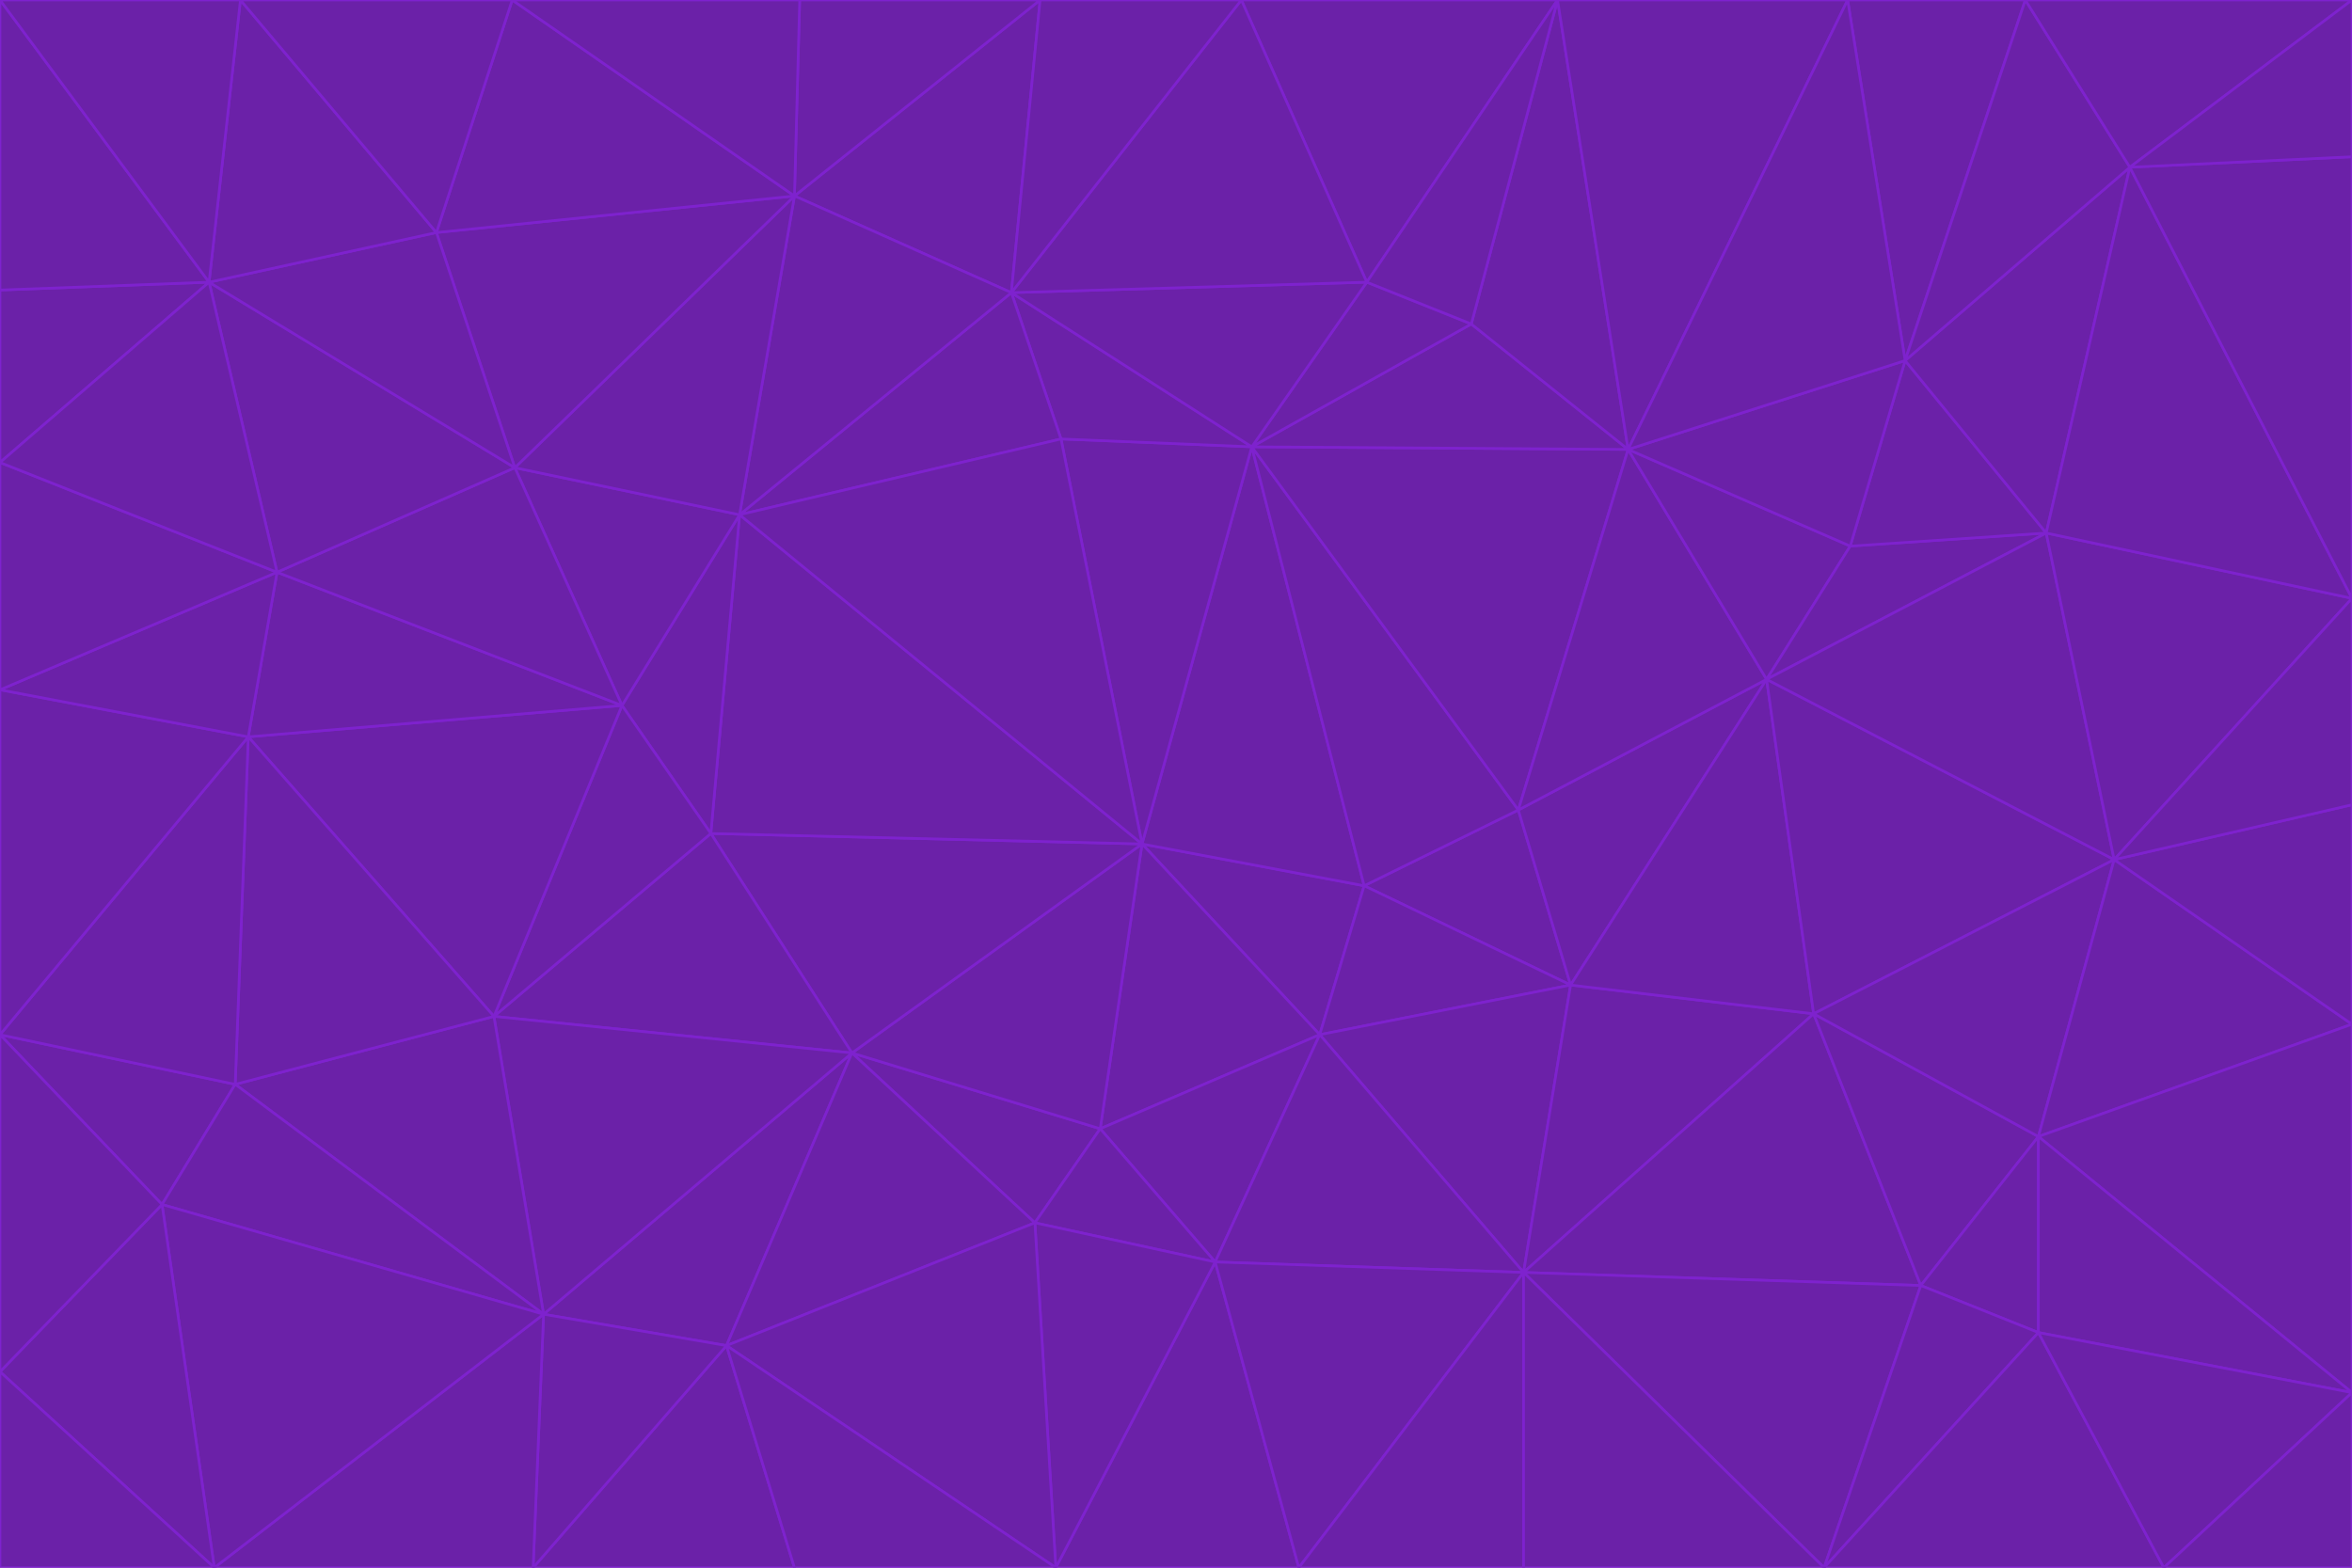 <svg id="visual" viewBox="0 0 900 600" width="900" height="600" xmlns="http://www.w3.org/2000/svg" xmlns:xlink="http://www.w3.org/1999/xlink" version="1.1"><g stroke-width="1" stroke-linejoin="bevel"><path d="M437 323L505 396L522 339Z" fill="#6b21a8" stroke="#7e22ce"></path><path d="M437 323L421 432L505 396Z" fill="#6b21a8" stroke="#7e22ce"></path><path d="M601 377L581 310L522 339Z" fill="#6b21a8" stroke="#7e22ce"></path><path d="M522 339L479 171L437 323Z" fill="#6b21a8" stroke="#7e22ce"></path><path d="M421 432L465 483L505 396Z" fill="#6b21a8" stroke="#7e22ce"></path><path d="M505 396L601 377L522 339Z" fill="#6b21a8" stroke="#7e22ce"></path><path d="M583 487L601 377L505 396Z" fill="#6b21a8" stroke="#7e22ce"></path><path d="M326 403L396 468L421 432Z" fill="#6b21a8" stroke="#7e22ce"></path><path d="M421 432L396 468L465 483Z" fill="#6b21a8" stroke="#7e22ce"></path><path d="M437 323L326 403L421 432Z" fill="#6b21a8" stroke="#7e22ce"></path><path d="M465 483L583 487L505 396Z" fill="#6b21a8" stroke="#7e22ce"></path><path d="M581 310L479 171L522 339Z" fill="#6b21a8" stroke="#7e22ce"></path><path d="M437 323L272 319L326 403Z" fill="#6b21a8" stroke="#7e22ce"></path><path d="M479 171L406 168L437 323Z" fill="#6b21a8" stroke="#7e22ce"></path><path d="M283 197L272 319L437 323Z" fill="#6b21a8" stroke="#7e22ce"></path><path d="M583 487L694 388L601 377Z" fill="#6b21a8" stroke="#7e22ce"></path><path d="M601 377L676 260L581 310Z" fill="#6b21a8" stroke="#7e22ce"></path><path d="M581 310L623 172L479 171Z" fill="#6b21a8" stroke="#7e22ce"></path><path d="M694 388L676 260L601 377Z" fill="#6b21a8" stroke="#7e22ce"></path><path d="M676 260L623 172L581 310Z" fill="#6b21a8" stroke="#7e22ce"></path><path d="M479 171L387 112L406 168Z" fill="#6b21a8" stroke="#7e22ce"></path><path d="M404 600L497 600L465 483Z" fill="#6b21a8" stroke="#7e22ce"></path><path d="M465 483L497 600L583 487Z" fill="#6b21a8" stroke="#7e22ce"></path><path d="M583 487L735 492L694 388Z" fill="#6b21a8" stroke="#7e22ce"></path><path d="M404 600L465 483L396 468Z" fill="#6b21a8" stroke="#7e22ce"></path><path d="M623 172L563 124L479 171Z" fill="#6b21a8" stroke="#7e22ce"></path><path d="M387 112L283 197L406 168Z" fill="#6b21a8" stroke="#7e22ce"></path><path d="M406 168L283 197L437 323Z" fill="#6b21a8" stroke="#7e22ce"></path><path d="M283 197L238 270L272 319Z" fill="#6b21a8" stroke="#7e22ce"></path><path d="M208 503L278 515L326 403Z" fill="#6b21a8" stroke="#7e22ce"></path><path d="M563 124L523 108L479 171Z" fill="#6b21a8" stroke="#7e22ce"></path><path d="M189 389L326 403L272 319Z" fill="#6b21a8" stroke="#7e22ce"></path><path d="M326 403L278 515L396 468Z" fill="#6b21a8" stroke="#7e22ce"></path><path d="M278 515L404 600L396 468Z" fill="#6b21a8" stroke="#7e22ce"></path><path d="M523 108L387 112L479 171Z" fill="#6b21a8" stroke="#7e22ce"></path><path d="M497 600L583 600L583 487Z" fill="#6b21a8" stroke="#7e22ce"></path><path d="M676 260L708 209L623 172Z" fill="#6b21a8" stroke="#7e22ce"></path><path d="M623 172L596 0L563 124Z" fill="#6b21a8" stroke="#7e22ce"></path><path d="M783 204L708 209L676 260Z" fill="#6b21a8" stroke="#7e22ce"></path><path d="M238 270L189 389L272 319Z" fill="#6b21a8" stroke="#7e22ce"></path><path d="M698 600L735 492L583 487Z" fill="#6b21a8" stroke="#7e22ce"></path><path d="M694 388L809 329L676 260Z" fill="#6b21a8" stroke="#7e22ce"></path><path d="M204 600L304 600L278 515Z" fill="#6b21a8" stroke="#7e22ce"></path><path d="M278 515L304 600L404 600Z" fill="#6b21a8" stroke="#7e22ce"></path><path d="M189 389L208 503L326 403Z" fill="#6b21a8" stroke="#7e22ce"></path><path d="M735 492L780 435L694 388Z" fill="#6b21a8" stroke="#7e22ce"></path><path d="M398 0L304 75L387 112Z" fill="#6b21a8" stroke="#7e22ce"></path><path d="M387 112L304 75L283 197Z" fill="#6b21a8" stroke="#7e22ce"></path><path d="M283 197L197 179L238 270Z" fill="#6b21a8" stroke="#7e22ce"></path><path d="M238 270L95 282L189 389Z" fill="#6b21a8" stroke="#7e22ce"></path><path d="M304 75L197 179L283 197Z" fill="#6b21a8" stroke="#7e22ce"></path><path d="M583 600L698 600L583 487Z" fill="#6b21a8" stroke="#7e22ce"></path><path d="M735 492L780 510L780 435Z" fill="#6b21a8" stroke="#7e22ce"></path><path d="M783 204L729 138L708 209Z" fill="#6b21a8" stroke="#7e22ce"></path><path d="M708 209L729 138L623 172Z" fill="#6b21a8" stroke="#7e22ce"></path><path d="M596 0L475 0L523 108Z" fill="#6b21a8" stroke="#7e22ce"></path><path d="M523 108L475 0L387 112Z" fill="#6b21a8" stroke="#7e22ce"></path><path d="M780 435L809 329L694 388Z" fill="#6b21a8" stroke="#7e22ce"></path><path d="M698 600L780 510L735 492Z" fill="#6b21a8" stroke="#7e22ce"></path><path d="M780 435L900 392L809 329Z" fill="#6b21a8" stroke="#7e22ce"></path><path d="M809 329L783 204L676 260Z" fill="#6b21a8" stroke="#7e22ce"></path><path d="M596 0L523 108L563 124Z" fill="#6b21a8" stroke="#7e22ce"></path><path d="M475 0L398 0L387 112Z" fill="#6b21a8" stroke="#7e22ce"></path><path d="M208 503L204 600L278 515Z" fill="#6b21a8" stroke="#7e22ce"></path><path d="M82 600L204 600L208 503Z" fill="#6b21a8" stroke="#7e22ce"></path><path d="M707 0L596 0L623 172Z" fill="#6b21a8" stroke="#7e22ce"></path><path d="M106 219L95 282L238 270Z" fill="#6b21a8" stroke="#7e22ce"></path><path d="M189 389L90 415L208 503Z" fill="#6b21a8" stroke="#7e22ce"></path><path d="M95 282L90 415L189 389Z" fill="#6b21a8" stroke="#7e22ce"></path><path d="M197 179L106 219L238 270Z" fill="#6b21a8" stroke="#7e22ce"></path><path d="M80 108L106 219L197 179Z" fill="#6b21a8" stroke="#7e22ce"></path><path d="M167 89L197 179L304 75Z" fill="#6b21a8" stroke="#7e22ce"></path><path d="M398 0L306 0L304 75Z" fill="#6b21a8" stroke="#7e22ce"></path><path d="M196 0L167 89L304 75Z" fill="#6b21a8" stroke="#7e22ce"></path><path d="M775 0L707 0L729 138Z" fill="#6b21a8" stroke="#7e22ce"></path><path d="M729 138L707 0L623 172Z" fill="#6b21a8" stroke="#7e22ce"></path><path d="M0 396L62 461L90 415Z" fill="#6b21a8" stroke="#7e22ce"></path><path d="M90 415L62 461L208 503Z" fill="#6b21a8" stroke="#7e22ce"></path><path d="M0 396L90 415L95 282Z" fill="#6b21a8" stroke="#7e22ce"></path><path d="M900 533L900 392L780 435Z" fill="#6b21a8" stroke="#7e22ce"></path><path d="M809 329L900 229L783 204Z" fill="#6b21a8" stroke="#7e22ce"></path><path d="M783 204L815 64L729 138Z" fill="#6b21a8" stroke="#7e22ce"></path><path d="M900 533L780 435L780 510Z" fill="#6b21a8" stroke="#7e22ce"></path><path d="M900 392L900 308L809 329Z" fill="#6b21a8" stroke="#7e22ce"></path><path d="M698 600L828 600L780 510Z" fill="#6b21a8" stroke="#7e22ce"></path><path d="M900 308L900 229L809 329Z" fill="#6b21a8" stroke="#7e22ce"></path><path d="M900 229L815 64L783 204Z" fill="#6b21a8" stroke="#7e22ce"></path><path d="M306 0L196 0L304 75Z" fill="#6b21a8" stroke="#7e22ce"></path><path d="M167 89L80 108L197 179Z" fill="#6b21a8" stroke="#7e22ce"></path><path d="M828 600L900 533L780 510Z" fill="#6b21a8" stroke="#7e22ce"></path><path d="M62 461L82 600L208 503Z" fill="#6b21a8" stroke="#7e22ce"></path><path d="M815 64L775 0L729 138Z" fill="#6b21a8" stroke="#7e22ce"></path><path d="M92 0L80 108L167 89Z" fill="#6b21a8" stroke="#7e22ce"></path><path d="M0 264L0 396L95 282Z" fill="#6b21a8" stroke="#7e22ce"></path><path d="M0 264L95 282L106 219Z" fill="#6b21a8" stroke="#7e22ce"></path><path d="M62 461L0 525L82 600Z" fill="#6b21a8" stroke="#7e22ce"></path><path d="M0 177L0 264L106 219Z" fill="#6b21a8" stroke="#7e22ce"></path><path d="M828 600L900 600L900 533Z" fill="#6b21a8" stroke="#7e22ce"></path><path d="M0 396L0 525L62 461Z" fill="#6b21a8" stroke="#7e22ce"></path><path d="M0 111L0 177L80 108Z" fill="#6b21a8" stroke="#7e22ce"></path><path d="M80 108L0 177L106 219Z" fill="#6b21a8" stroke="#7e22ce"></path><path d="M900 229L900 60L815 64Z" fill="#6b21a8" stroke="#7e22ce"></path><path d="M815 64L900 0L775 0Z" fill="#6b21a8" stroke="#7e22ce"></path><path d="M196 0L92 0L167 89Z" fill="#6b21a8" stroke="#7e22ce"></path><path d="M0 525L0 600L82 600Z" fill="#6b21a8" stroke="#7e22ce"></path><path d="M0 0L0 111L80 108Z" fill="#6b21a8" stroke="#7e22ce"></path><path d="M900 60L900 0L815 64Z" fill="#6b21a8" stroke="#7e22ce"></path><path d="M92 0L0 0L80 108Z" fill="#6b21a8" stroke="#7e22ce"></path></g></svg>